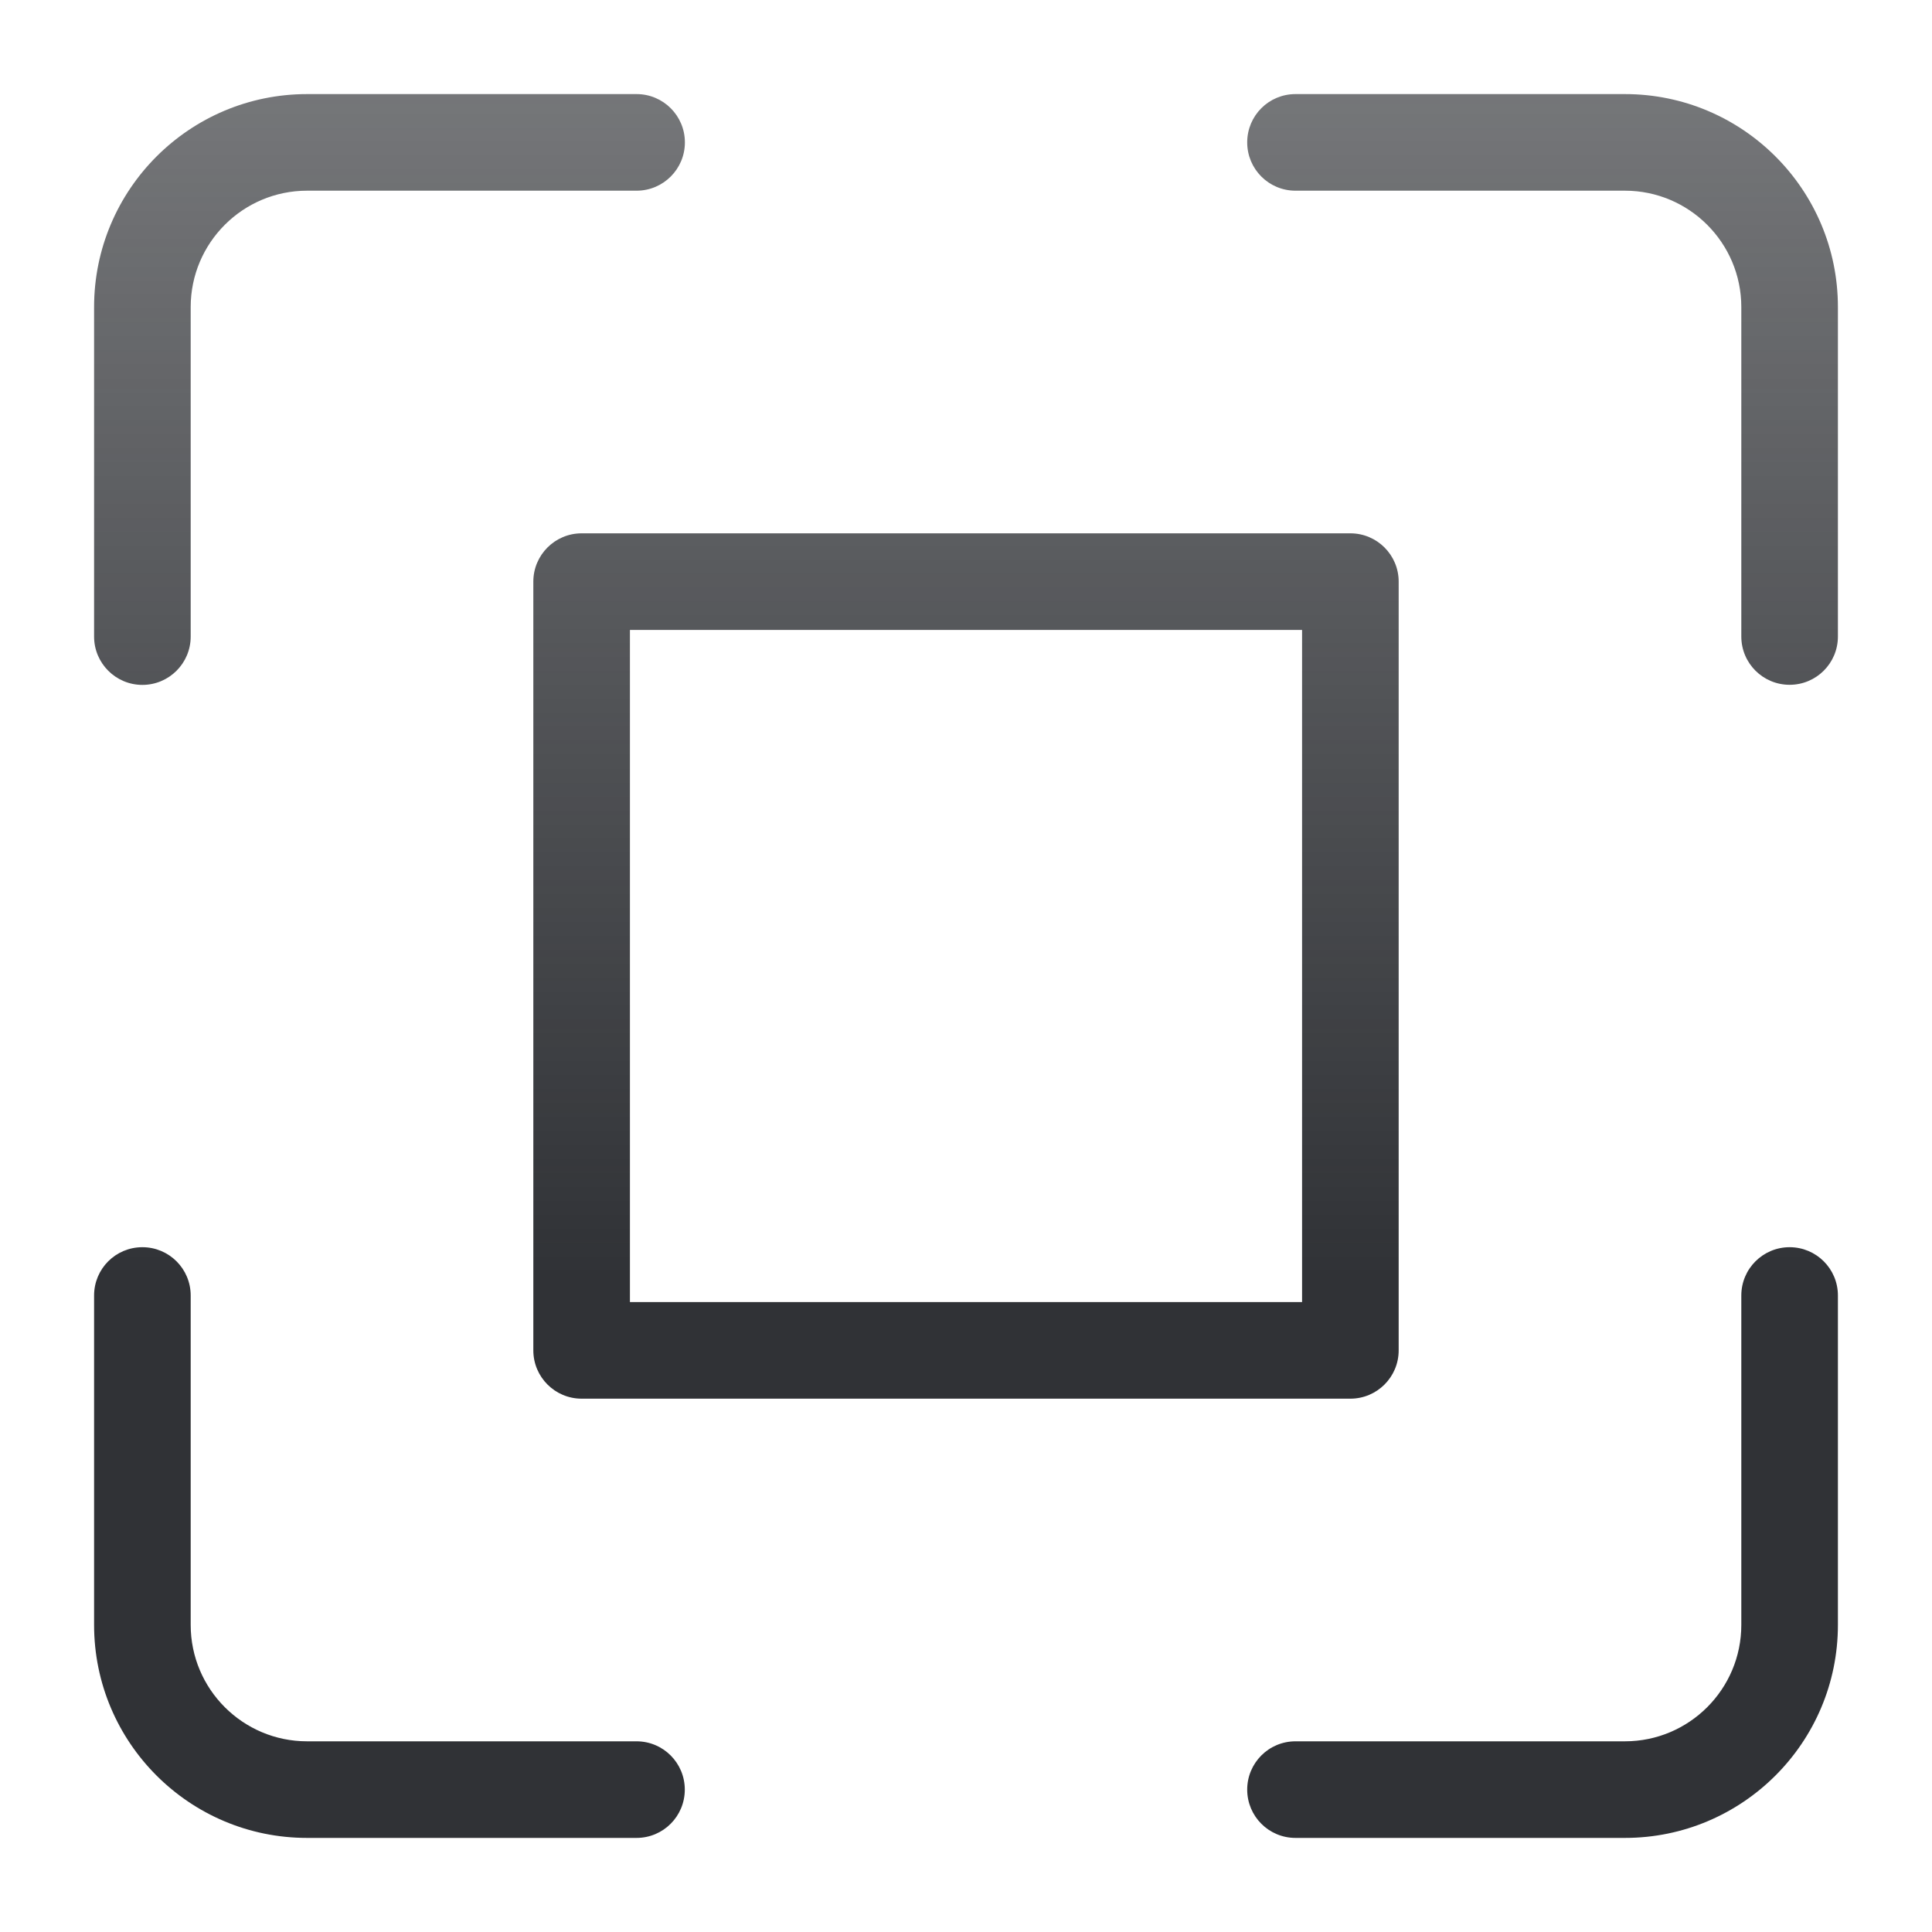 <svg width="20" height="20" viewBox="0 0 20 20" fill="none" xmlns="http://www.w3.org/2000/svg">
<path fill-rule="evenodd" clip-rule="evenodd" d="M13.411 0.974C13.134 0.974 12.911 1.197 12.911 1.474C12.911 1.75 13.134 1.974 13.411 1.974H16.821C17.486 1.974 18.026 2.514 18.026 3.179V6.589C18.026 6.866 18.25 7.089 18.526 7.089C18.802 7.089 19.026 6.866 19.026 6.589V3.179C19.026 1.961 18.038 0.974 16.821 0.974H13.411ZM3.179 1.974C2.514 1.974 1.974 2.514 1.974 3.179V6.59C1.974 6.866 1.75 7.09 1.474 7.09C1.198 7.09 0.974 6.866 0.974 6.59V3.179C0.974 1.962 1.962 0.974 3.179 0.974H6.59C6.866 0.974 7.09 1.198 7.09 1.474C7.09 1.75 6.866 1.974 6.59 1.974H3.179ZM5.521 6.021C5.521 5.745 5.745 5.521 6.021 5.521H13.979C14.255 5.521 14.479 5.745 14.479 6.021V13.979C14.479 14.255 14.255 14.479 13.979 14.479H6.021C5.745 14.479 5.521 14.255 5.521 13.979V6.021ZM6.521 6.521V13.479H13.479V6.521H6.521ZM18.526 12.911C18.802 12.911 19.026 13.134 19.026 13.411V16.821C19.026 18.038 18.038 19.026 16.821 19.026H13.411C13.134 19.026 12.911 18.802 12.911 18.526C12.911 18.25 13.134 18.026 13.411 18.026H16.821C17.486 18.026 18.026 17.486 18.026 16.821V13.411C18.026 13.134 18.25 12.911 18.526 12.911ZM1.974 13.411C1.974 13.134 1.75 12.911 1.474 12.911C1.197 12.911 0.974 13.134 0.974 13.411V16.821C0.974 18.038 1.961 19.026 3.179 19.026H6.589C6.866 19.026 7.089 18.802 7.089 18.526C7.089 18.25 6.866 18.026 6.589 18.026H3.179C2.514 18.026 1.974 17.486 1.974 16.821V13.411Z" fill="url(#paint0_linear_9839_17154)"/>
<defs>
<linearGradient id="paint0_linear_9839_17154" x1="10.037" y1="-1.489" x2="10.037" y2="22.705" gradientUnits="userSpaceOnUse">
<stop stop-color="#303236" stop-opacity="0.6"/>
<stop offset="0.608" stop-color="#303236"/>
</linearGradient>
</defs>
</svg>
